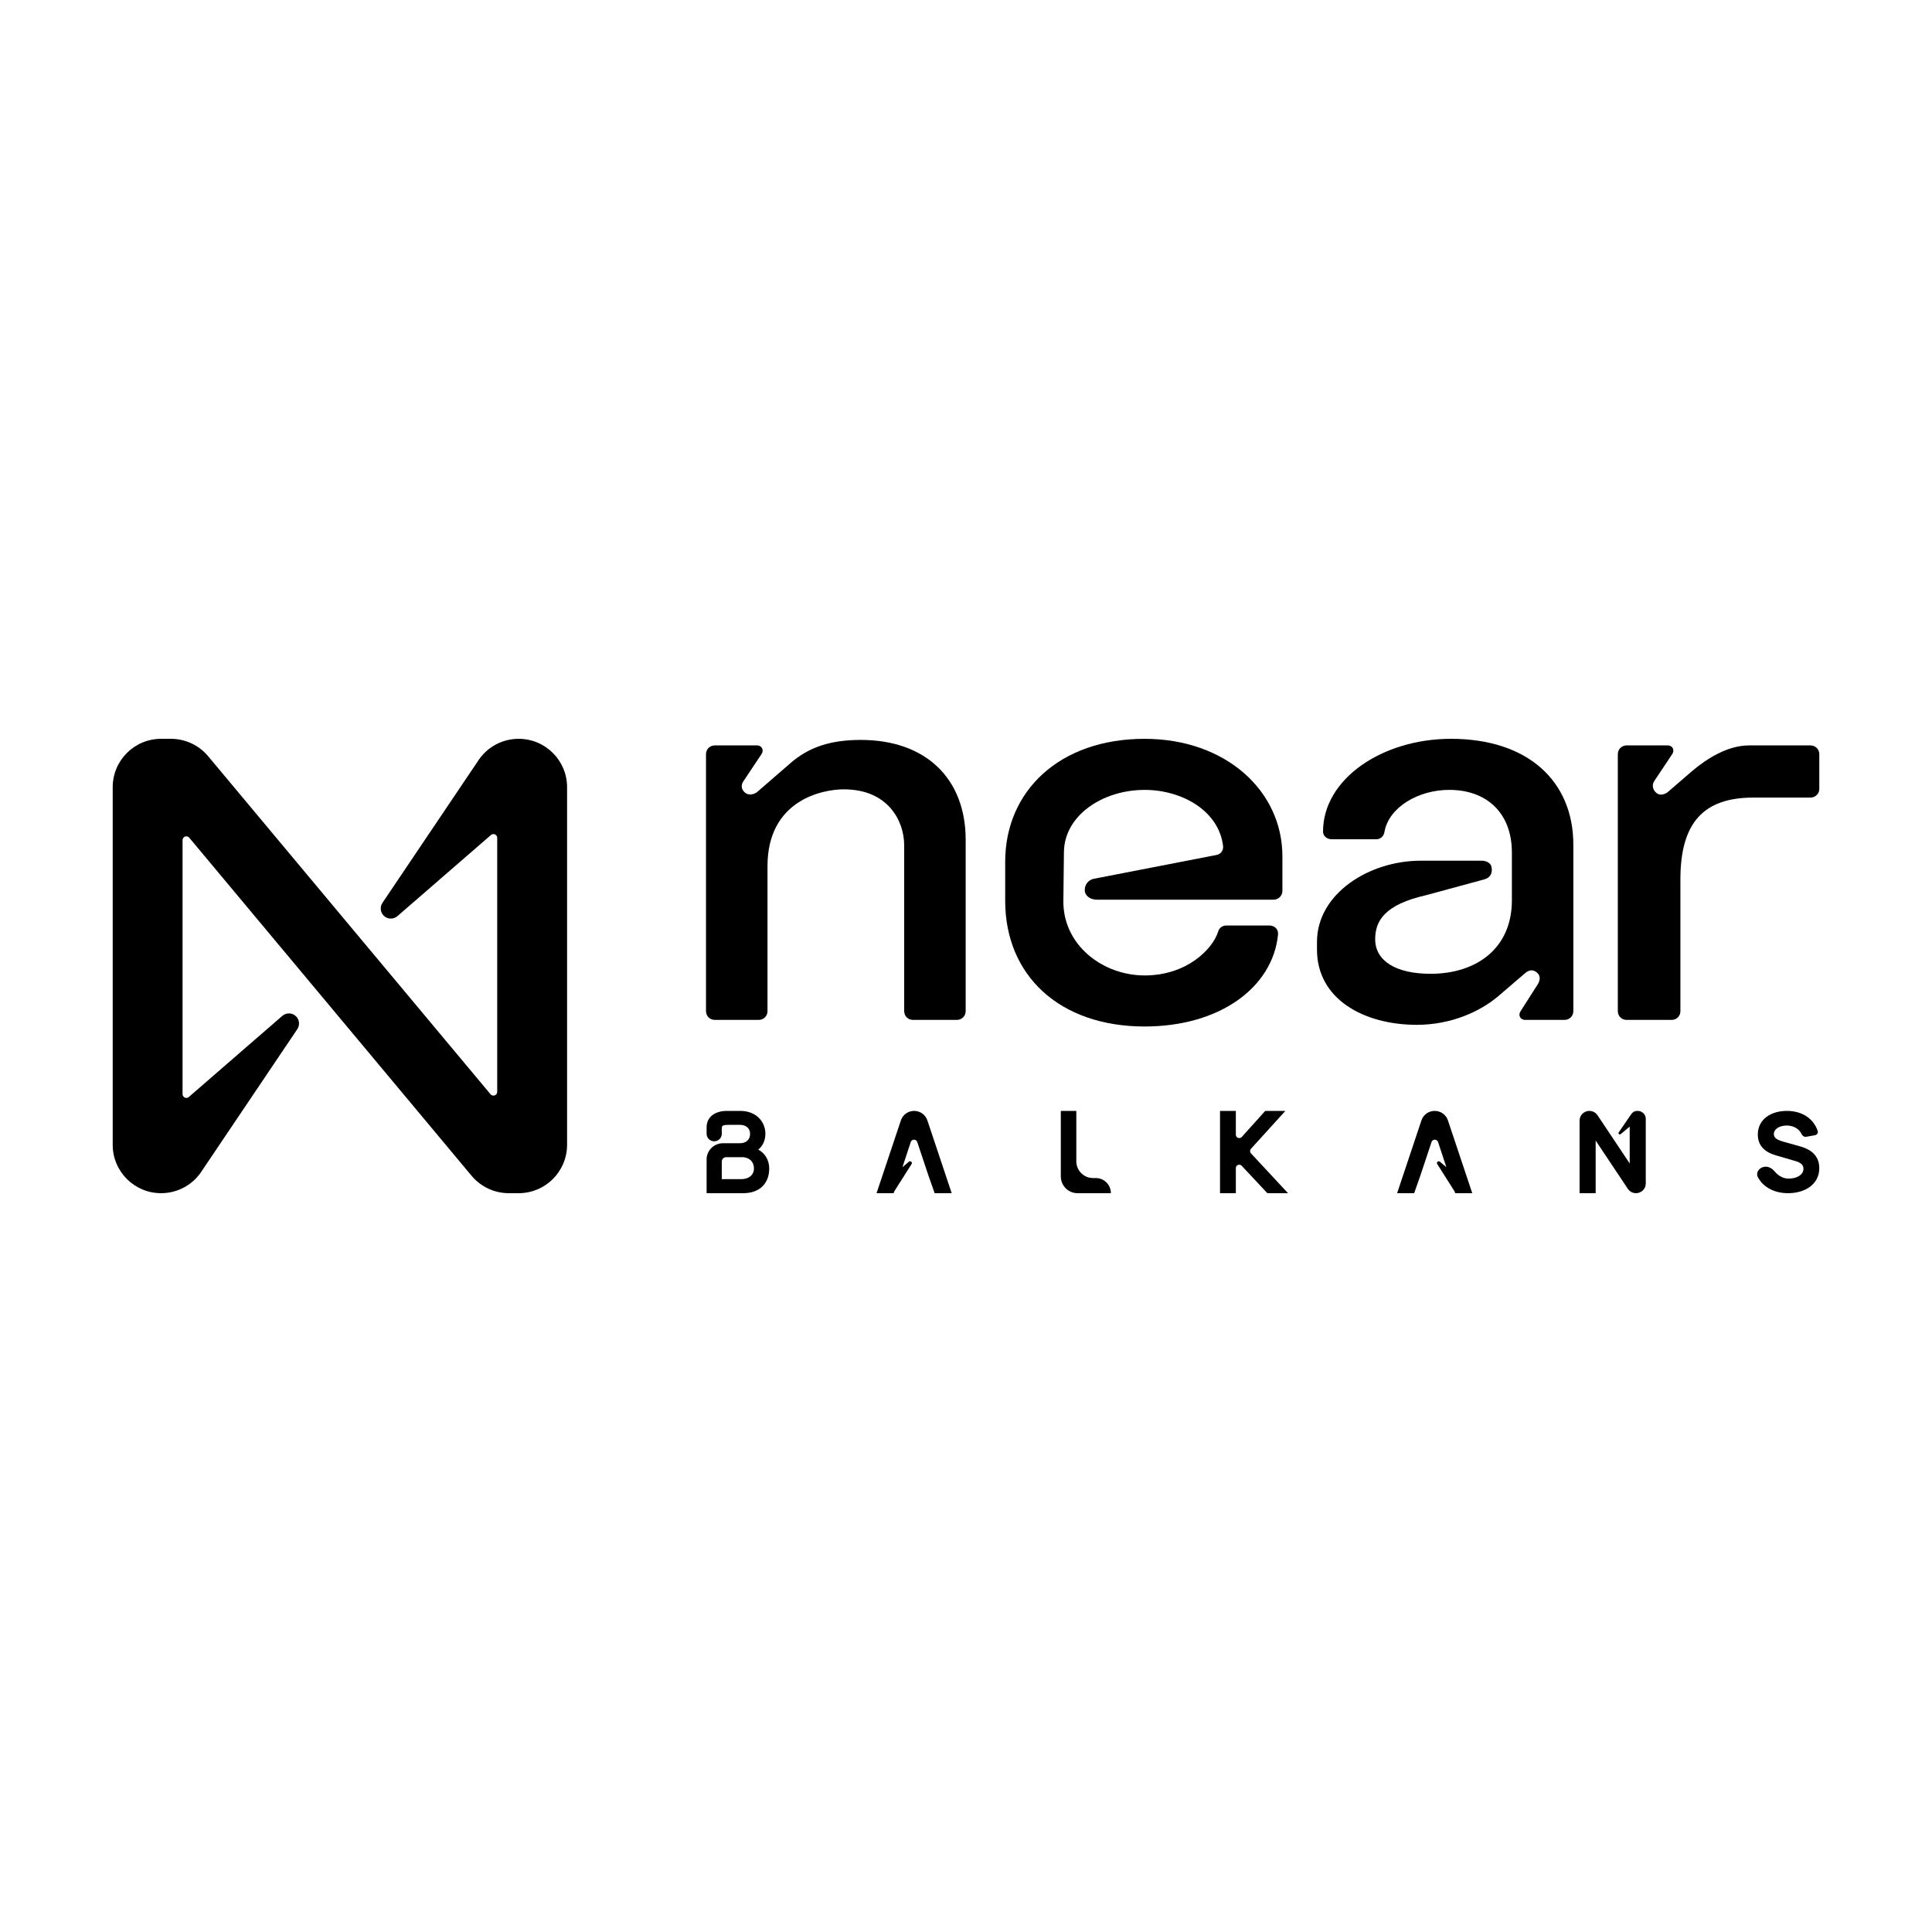 <svg width="1080" height="1080" viewBox="0 0 1080 1080" fill="none" xmlns="http://www.w3.org/2000/svg">
<path fill-rule="evenodd" clip-rule="evenodd" d="M395 648.109V666.768C395 666.896 395.106 667 395.236 667H415.488C419.997 667 423.646 665.669 426.171 663.222C428.697 660.775 430 657.307 430 653.22C430 648.694 427.848 644.819 423.879 642.616C426.396 640.623 427.85 637.484 427.85 633.765C427.85 630.544 426.65 627.346 424.266 624.95C421.874 622.546 418.342 621 413.78 621H406.403C403.378 621 400.543 621.688 398.441 623.208C396.304 624.753 395 627.106 395 630.229V633.827C395 636.127 396.897 637.992 399.238 637.992C401.579 637.992 403.476 636.127 403.476 633.827V630.736C403.476 630.19 403.588 629.856 403.724 629.643C403.856 629.435 404.055 629.27 404.366 629.139C405.051 628.85 406.079 628.797 407.461 628.797H413.686C415.473 628.797 416.872 629.35 417.817 630.221C418.758 631.088 419.311 632.327 419.311 633.827C419.311 635.54 418.689 636.827 417.72 637.693C416.741 638.567 415.338 639.072 413.686 639.072H404.193C399.115 639.072 395 643.118 395 648.109ZM403.476 659.141V649.264C403.476 647.941 404.567 646.869 405.912 646.869H414.887C416.953 646.869 418.585 647.562 419.698 648.654C420.813 649.748 421.461 651.294 421.461 653.097C421.461 655.009 420.725 656.493 419.527 657.509C418.316 658.538 416.568 659.141 414.476 659.141H403.476Z" fill="black"/>
<path fill-rule="evenodd" clip-rule="evenodd" d="M992.836 645.875L992.838 645.875L1003.68 649.041L1003.69 649.042C1005.16 649.483 1006.28 650.031 1007.03 650.724C1007.72 651.376 1008.14 652.199 1008.14 653.375C1008.14 654.991 1007.31 656.314 1005.85 657.283C1004.36 658.268 1002.25 658.85 999.888 658.85C996.403 658.85 993.762 656.906 991.879 654.669C990.465 652.988 988.369 651.897 986.202 652.255V652.255C983.336 652.729 981.319 655.525 982.688 658.088C985.706 663.737 991.933 667 999.535 667C1004.09 667 1008.43 665.857 1011.66 663.517C1014.92 661.148 1017 657.588 1017 652.968C1017 648.465 1015.01 645.561 1012.47 643.684C1010.01 641.86 1007.05 641.028 1005.1 640.493L1005.1 640.493L997.279 638.314L997.271 638.311C995.772 637.905 994.302 637.43 993.213 636.703C992.181 636.013 991.583 635.166 991.583 633.927C991.583 632.618 992.274 631.45 993.569 630.573C994.878 629.686 996.764 629.139 998.924 629.179L998.932 629.179C1002.6 629.223 1005.71 630.988 1007.08 633.939C1007.55 634.929 1008.55 635.657 1009.63 635.466L1014.61 634.582C1015.74 634.383 1016.48 633.28 1016.11 632.202C1015.01 629.018 1013.12 626.416 1010.56 624.521C1007.5 622.246 1003.55 621.046 999.048 621L999.039 621C994.582 620.985 990.504 622.092 987.508 624.326C984.476 626.587 982.63 629.952 982.63 634.218C982.63 637.951 984.051 640.592 986.104 642.442C988.109 644.25 990.652 645.245 992.836 645.875Z" fill="black"/>
<path d="M911.843 622.878L904.879 632.995C904.777 633.144 904.733 633.323 904.757 633.5C904.781 633.677 904.87 633.84 905.008 633.958C905.146 634.076 905.323 634.142 905.507 634.143C905.691 634.144 905.869 634.081 906.009 633.964L911.016 629.757V650.392L893.017 623.428C892.005 621.912 890.295 621 888.463 621C885.446 621 883 623.428 883 626.423V667H891.984V637.581L909.983 664.571C910.994 666.088 912.705 667 914.538 667C917.554 667 920 664.572 920 661.577V625.459C920 622.996 917.989 621 915.508 621C915.388 621 915.268 621.005 915.15 621.014L915.153 621C914.529 621 913.915 621.155 913.371 621.45C912.826 621.745 912.17 622.362 911.843 622.878Z" fill="black"/>
<path d="M682 621V667H690.843V652.958C690.843 651.25 692.965 650.429 694.139 651.684L708.456 667H720L699.296 644.732C698.635 644.02 698.628 642.927 699.281 642.208L718.532 621H707.261L694.164 635.571C693.003 636.861 690.843 636.05 690.843 634.324V621H682Z" fill="black"/>
<path d="M593 621V657.612C593 662.797 597.179 667 602.333 667H621C621 662.325 617.232 658.535 612.584 658.535H611.001C605.847 658.535 601.668 654.332 601.668 649.147V621H593Z" fill="black"/>
<path d="M503.61 626.262C504.659 623.122 507.639 621 511 621C514.361 621 517.341 623.122 518.39 626.262L532 667H522.48L519.163 657.613L512.754 638.376C512.179 636.649 509.694 636.653 509.124 638.381L504.48 652.46L508.063 649.405C508.25 649.248 508.488 649.162 508.734 649.163C508.98 649.165 509.217 649.254 509.402 649.414C509.586 649.575 509.705 649.795 509.737 650.035C509.769 650.275 509.711 650.518 509.575 650.72L499.861 666.033L499.526 667H490L503.61 626.262Z" fill="black"/>
<path d="M809.39 626.262C808.341 623.122 805.361 621 802 621C798.639 621 795.659 623.122 794.61 626.262L781 667H790.52L793.837 657.613L800.246 638.376C800.821 636.649 803.306 636.653 803.876 638.381L808.52 652.46L804.937 649.405C804.75 649.248 804.512 649.162 804.266 649.163C804.02 649.165 803.783 649.254 803.598 649.414C803.414 649.575 803.295 649.795 803.263 650.035C803.231 650.275 803.289 650.518 803.425 650.72L813.139 666.033L813.474 667H823L809.39 626.262Z" fill="black"/>
<path d="M481.205 413.622C464.324 413.622 452.049 417.612 441.62 426.817L423.204 442.772C421.668 444.002 418.598 444.922 416.454 443.076C414.303 441.236 413.999 438.781 415.838 436.326L425.659 421.596C427.194 419.445 425.969 416.686 423.204 416.686H399.573C396.813 416.686 394.663 418.836 394.663 421.596V565.221C394.663 567.98 396.813 570.131 399.573 570.131H424.123C426.883 570.131 429.034 567.98 429.034 565.221V484.203C429.034 447.073 460.03 441.243 471.69 441.243C496.545 441.243 505.445 459.044 505.445 472.543V565.221C505.445 567.98 507.596 570.131 510.355 570.131H534.906C537.666 570.131 539.816 567.98 539.816 565.221V469.473C539.816 435.102 517.41 413.622 481.199 413.622H481.205Z" fill="black"/>
<path d="M639.852 413.006C592.286 413.006 561.905 442.163 561.905 481.748V503.539C561.905 545.276 592.286 573.816 639.852 573.816C681.893 573.816 711.354 552.025 714.424 522.565C714.735 519.494 712.584 517.35 709.514 517.35H685.579C683.428 517.35 681.588 518.581 680.973 520.725C677.902 530.545 663.483 545.276 639.852 545.276C616.221 545.276 594.126 528.09 594.43 503.539L594.741 476.229C595.046 455.669 616.532 441.554 639.852 441.554C661.028 441.554 681.588 453.524 683.732 473.165C683.91 475.436 682.35 477.485 680.11 477.917L611.305 491.27C608.545 491.886 606.395 494.341 606.395 497.405V497.709C606.395 500.469 609.154 502.924 613.145 502.924H711.963C714.678 502.924 716.873 500.723 716.873 498.014V478.684C716.873 442.169 685.261 413.013 639.846 413.013L639.852 413.006Z" fill="black"/>
<path d="M811.085 413.006C772.724 413.006 739.584 435.406 739.584 464.867C739.584 467.322 741.734 469.162 744.494 469.162H769.349C771.804 469.162 773.644 467.322 773.955 464.867C776.41 451.368 792.676 441.547 810.166 441.547C831.03 441.547 845.152 454.438 845.152 476.534V503.235C845.152 530.545 824.896 544.356 799.73 544.356C780.089 544.356 768.734 536.99 768.734 525.02C768.734 514.584 774.259 505.684 796.964 500.469L829.8 491.569C833.175 490.649 834.405 487.883 833.79 484.819C833.485 482.364 830.726 481.133 828.265 481.133H794.204C765.359 481.133 736.203 499.543 736.203 526.549V530.843C736.203 558.464 762.289 572.884 792.054 572.884C811.079 572.884 827.345 565.519 837.469 556.929L852.511 544.038C854.966 541.888 857.421 541.888 859.565 544.038C861.405 545.878 860.789 548.644 859.254 550.788L850.049 565.214C848.514 567.365 849.738 570.124 852.504 570.124H874.6C877.36 570.124 879.51 567.974 879.51 565.214V472.226C879.51 436.631 854.04 413 811.073 413L811.085 413.006Z" fill="black"/>
<path d="M1012.08 416.692H977.712C965.748 416.692 954.082 424.057 945.797 431.118L932.297 442.778C930.762 444.009 927.996 444.929 926.156 443.393C924.005 441.858 923.086 438.788 924.932 436.333L934.752 421.602C936.287 419.452 935.063 416.692 932.297 416.692H909.281C906.522 416.692 904.371 418.843 904.371 421.602V565.227C904.371 567.987 906.522 570.137 909.281 570.137H934.447C937.207 570.137 939.358 567.987 939.358 565.227V491.575C939.358 459.964 952.248 445.848 980.174 445.848H1012.09C1014.85 445.848 1017 443.698 1017 440.938V421.602C1017 418.843 1014.85 416.692 1012.09 416.692H1012.08Z" fill="black"/>
<path d="M289.936 413C280.529 413 271.795 417.877 266.867 425.895L213.775 504.722C212.045 507.32 212.747 510.823 215.345 512.552C217.451 513.956 220.237 513.782 222.154 512.132L274.415 466.803C275.283 466.022 276.622 466.101 277.403 466.97C277.758 467.368 277.946 467.881 277.946 468.41V610.331C277.946 611.504 276.998 612.444 275.826 612.444C275.196 612.444 274.603 612.169 274.205 611.684L116.23 422.581C111.085 416.51 103.53 413.007 95.578 413H90.056C75.114 413 63 425.114 63 440.057V639.943C63 654.886 75.114 667 90.056 667C99.463 667 108.198 662.123 113.126 654.105L166.218 575.278C167.947 572.68 167.246 569.177 164.648 567.448C162.542 566.044 159.756 566.218 157.838 567.868L105.578 613.197C104.71 613.978 103.371 613.899 102.59 613.03C102.235 612.632 102.047 612.119 102.054 611.59V469.633C102.054 468.46 103.002 467.52 104.174 467.52C104.797 467.52 105.397 467.795 105.795 468.279L263.748 657.419C268.893 663.49 276.448 666.993 284.401 667H289.922C304.865 667.007 316.986 654.901 317 639.957V440.057C317 425.114 304.886 413 289.944 413H289.936Z" fill="black"/>
</svg>
